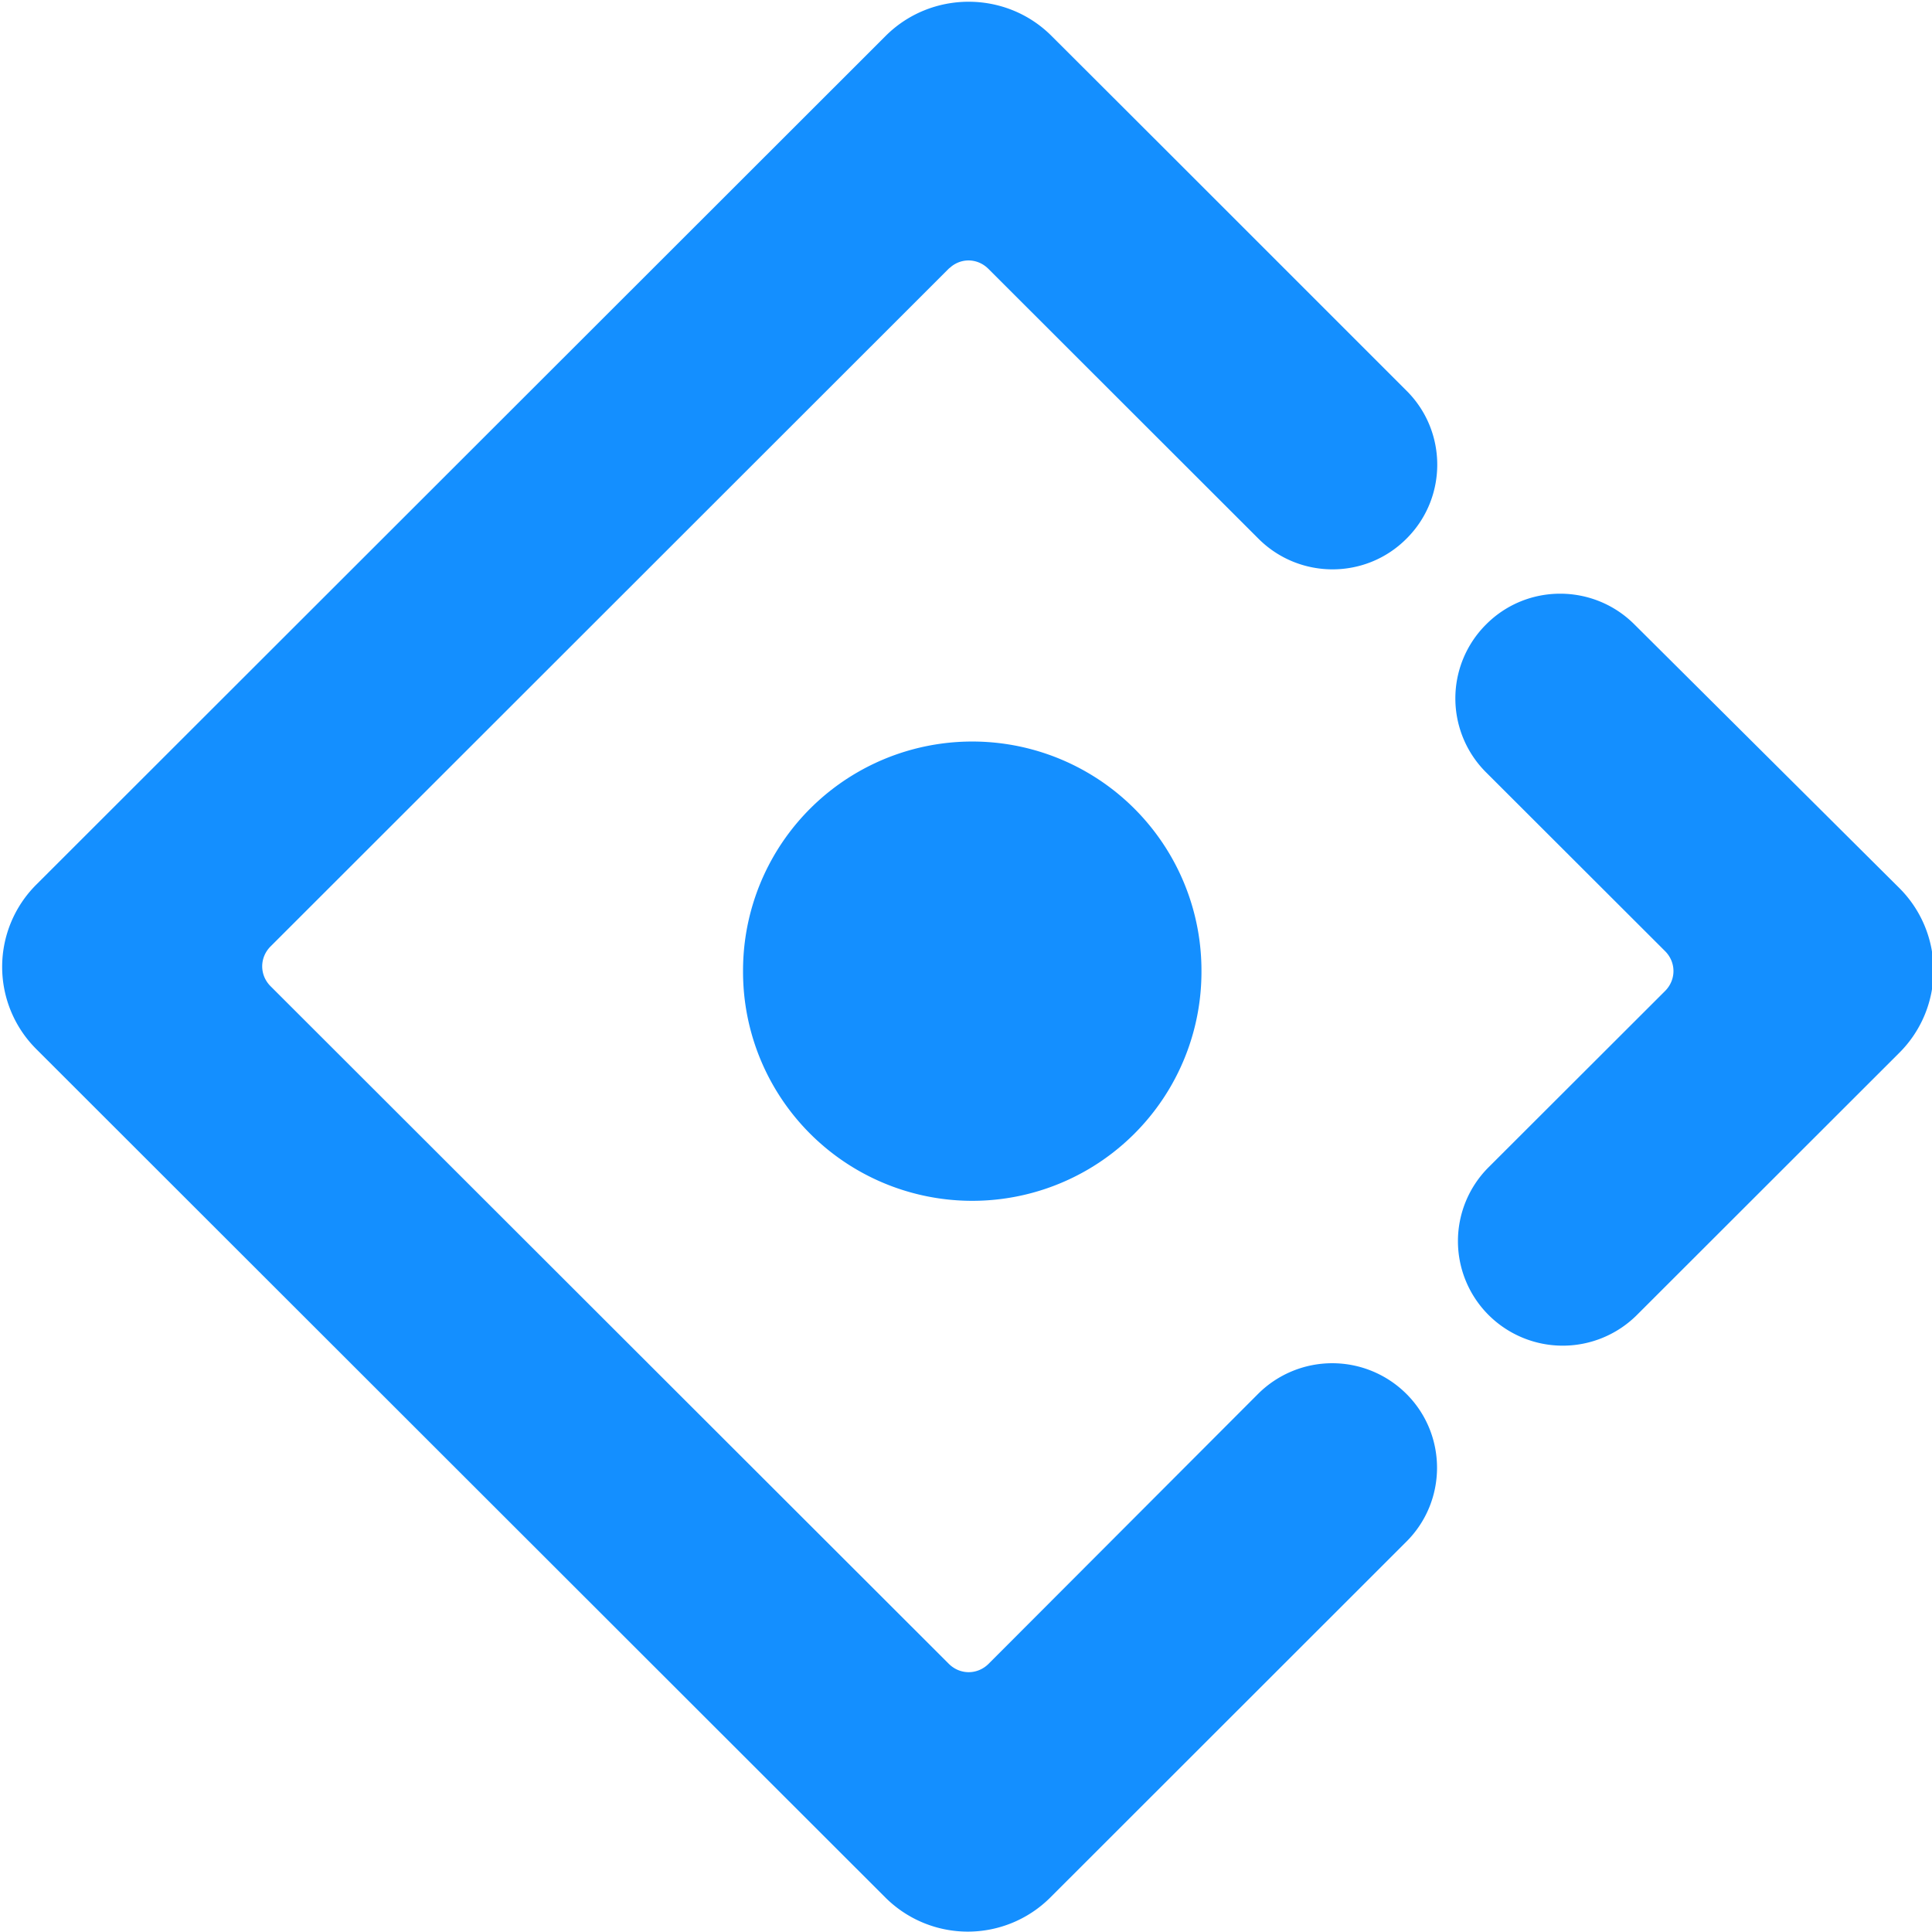 <svg t="1623923591979" class="icon" viewBox="0 0 1024 1024" version="1.1" xmlns="http://www.w3.org/2000/svg" p-id="7640" width="200" height="200"><path d="M745.486 285.486c21.714-21.6 21.714-56.8 0-78.4l-79.886-79.886 0.114 0.114c-21.143-21.143-57.486-57.486-108.914-108.8-24.229-23.657-63.429-23.429-87.429 0.571L19.314 468.8a61.531 61.531 0 0 0 0 87.314L469.257 1005.714a61.874 61.874 0 0 0 87.429 0l188.686-188.571c21.714-21.6 21.714-56.8 0-78.4a55.657 55.657 0 0 0-78.514 0l-142.857 143.086c-5.943 5.943-15.2 5.943-21.143 0L143.429 522.743c-5.943-5.943-5.943-15.2 0-21.143l359.314-359.086c0.457-0.457 1.029-0.8 1.486-1.257 5.943-4.686 14.171-4.229 19.657 1.257l143.086 142.971c21.714 21.714 56.914 21.714 78.514 0zM393.829 514.743a121.486 121.371 0 1 0 242.971 0 121.486 121.371 0 1 0-242.971 0z m612.8-44.114L866.171 330.857c-21.714-21.6-56.914-21.6-78.514 0.114a55.314 55.314 0 0 0 0 78.4l94.857 94.743c5.943 5.943 5.943 15.2 0 21.143l-93.486 93.371a55.314 55.314 0 0 0 0 78.4 55.657 55.657 0 0 0 78.514 0l139.2-139.086a61.634 61.634 0 0 0-0.114-87.314z" p-id="7641" fill="#148fff"></path></svg>